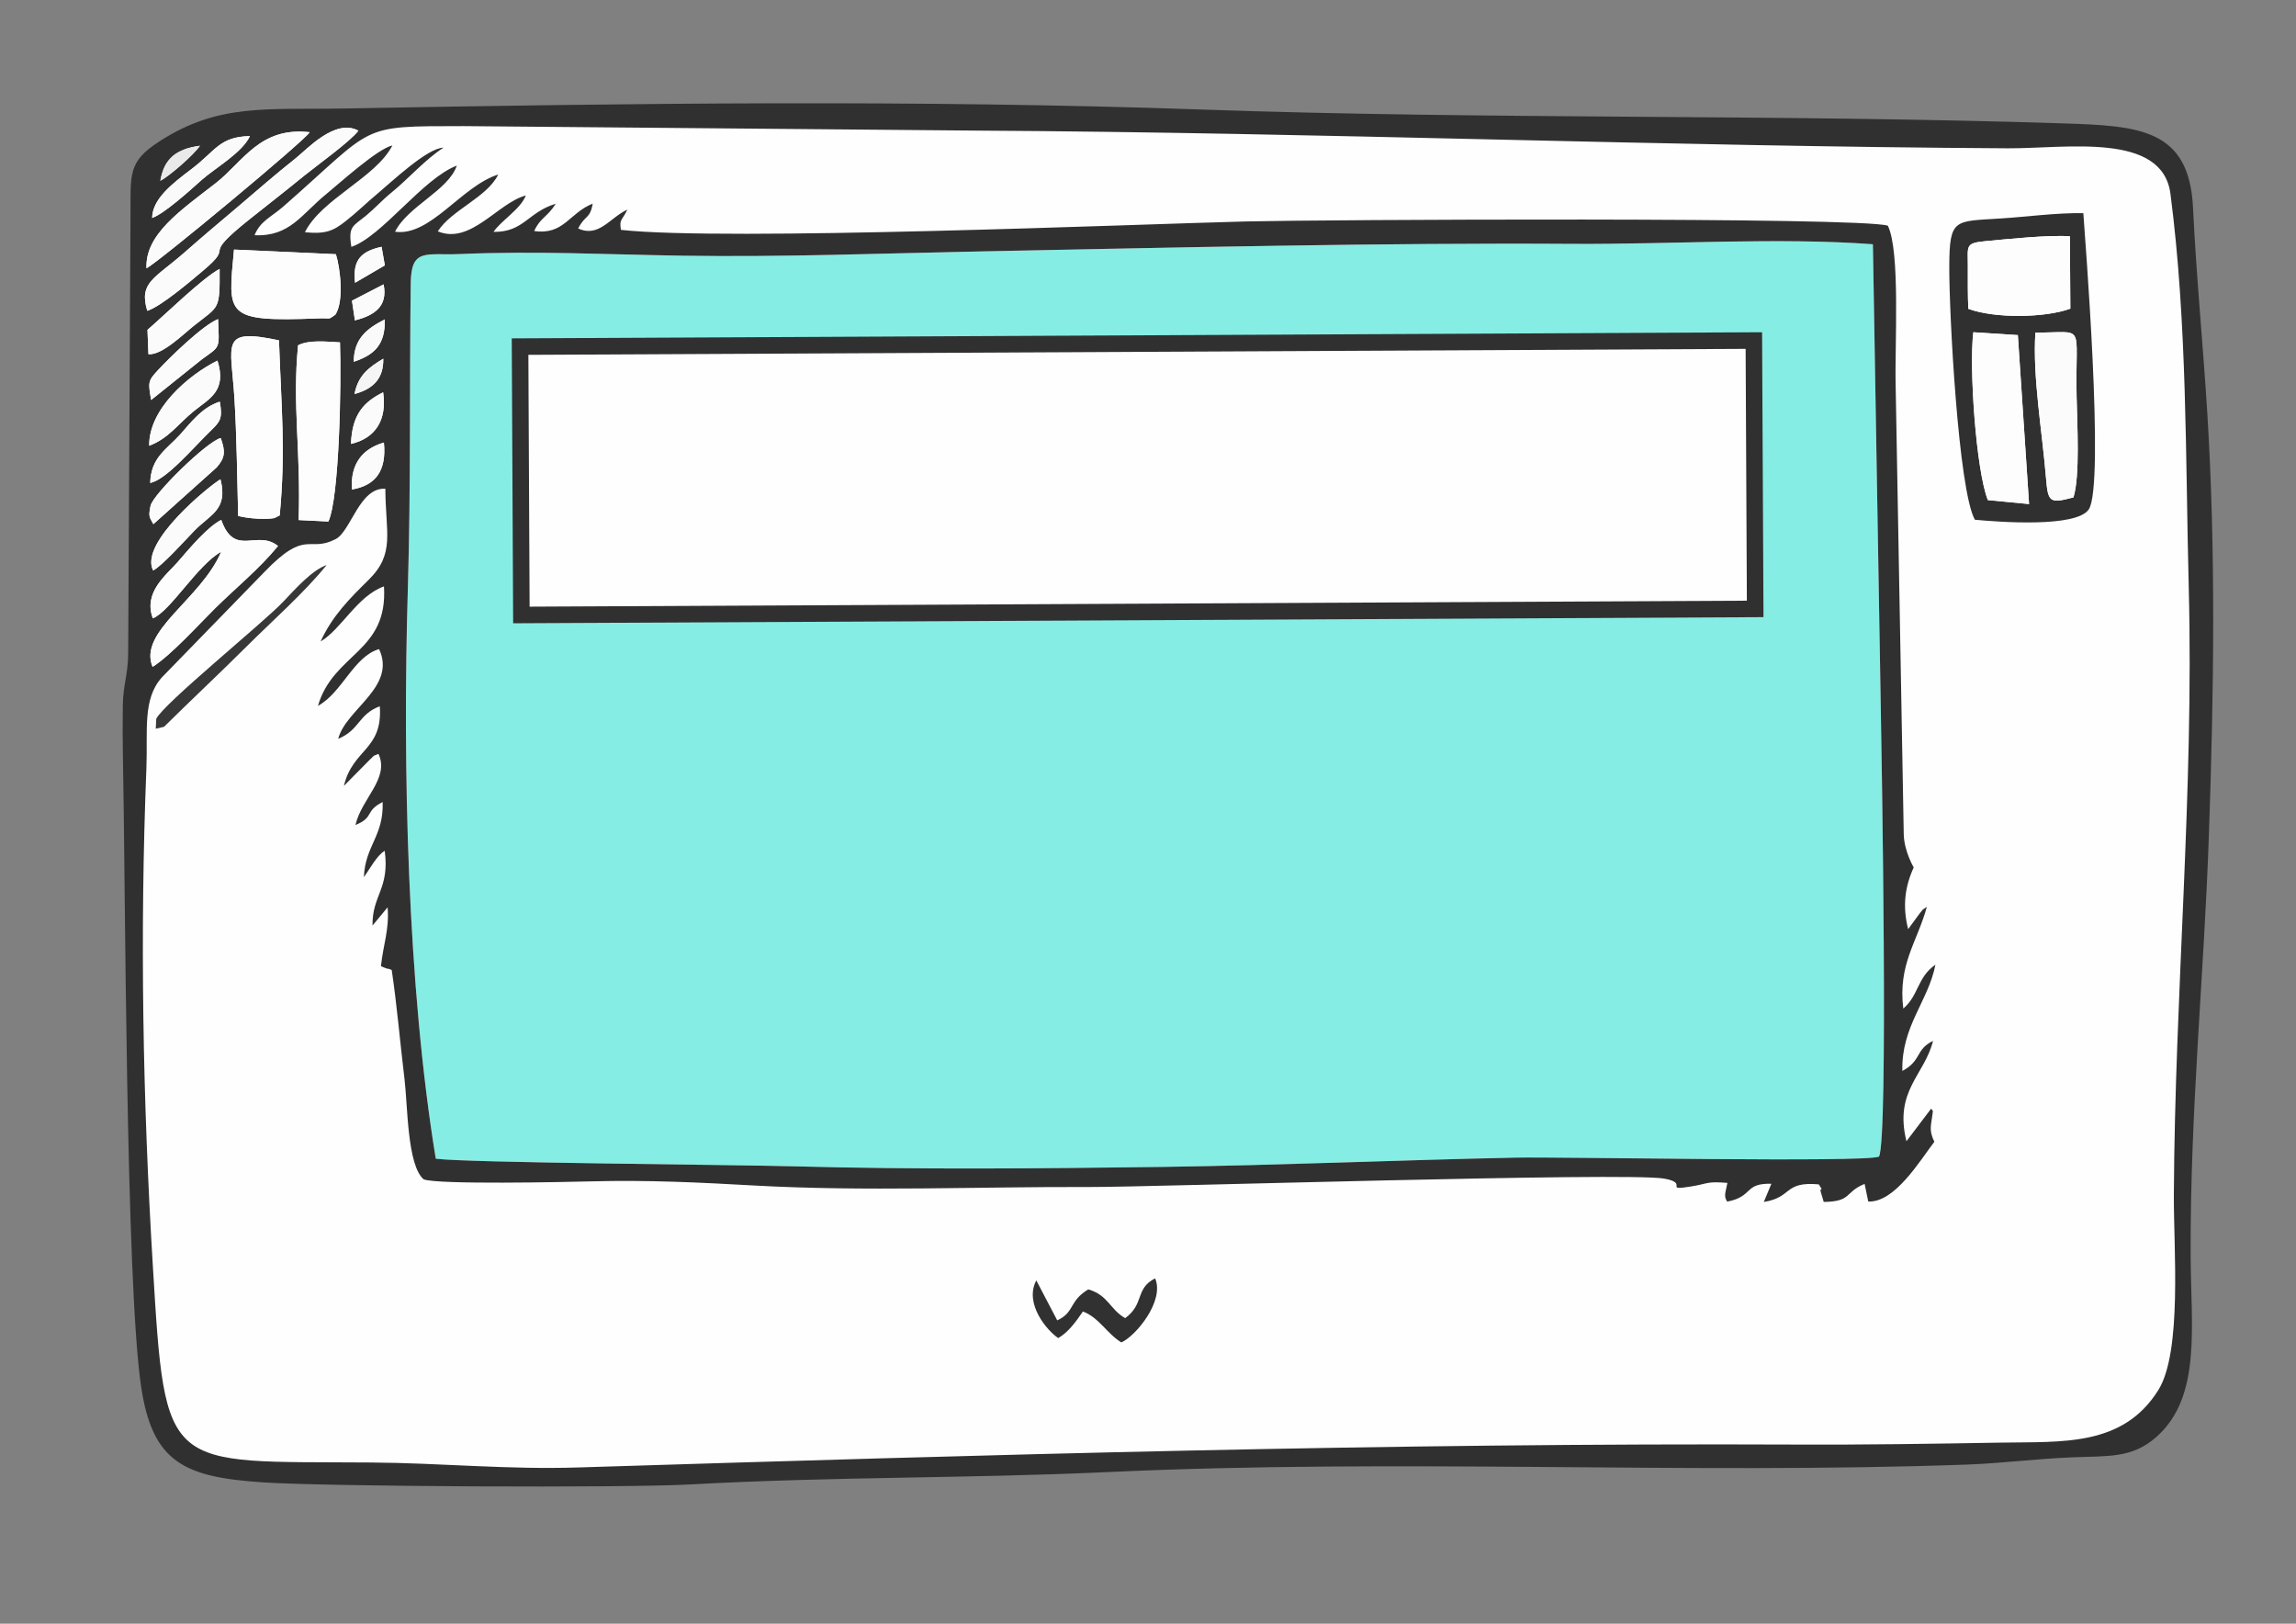 <?xml version="1.0" encoding="UTF-8"?>
<!DOCTYPE svg PUBLIC "-//W3C//DTD SVG 1.1//EN" "http://www.w3.org/Graphics/SVG/1.1/DTD/svg11.dtd">
<!-- Creator: CorelDRAW X7 -->
<svg xmlns="http://www.w3.org/2000/svg" xml:space="preserve" width="297mm" height="210mm" version="1.1" style="shape-rendering:geometricPrecision; text-rendering:geometricPrecision; image-rendering:optimizeQuality; fill-rule:evenodd; clip-rule:evenodd"
viewBox="0 0 29700 21000"
 xmlns:xlink="http://www.w3.org/1999/xlink">
 <rect x="0" y="0" width="29700" height="21000" fill="#808080" stroke="none"/>
 <defs>
  <style type="text/css">
   <![CDATA[
    .str0 {stroke:#303030;stroke-width:150}
    .fil0 {fill:#FEFEFE}
    .fil2 {fill:#303030}
    .fil5 {fill:#313131}
    .fil6 {fill:#383838}
    .fil1 {fill:#86EDE4}
    .fil9 {fill:#E9E9E9}
    .fil8 {fill:whitesmoke}
    .fil7 {fill:#FAFAFA}
    .fil4 {fill:#FBFBFB}
    .fil3 {fill:#FDFDFD}
   ]]>
  </style>
 </defs>
 <g id="Слой_x0020_1">
  <path class="fil0" d="M3320 1555l23856 169c451,3 1056,417 1071,868l168 5242 -119 9628c-5,451 -857,1311 -1309,1317l-23735 302c-451,6 -1206,-430 -1226,-727l-243 -3562 -20 -5247 55 -6910c-6,-452 1051,-1084 1502,-1080z"/>
  <path class="fil1" d="M5637 14986c396,54 3861,77 4655,99 1574,43 3179,28 4754,7 1534,-22 3030,-88 4563,-120 599,-12 4507,66 4697,-13 122,-228 34,-5179 22,-5863l-101 -5937c-1199,-91 -2649,3 -3879,-5 -2443,-16 -5177,48 -7636,97 -1305,26 -2586,76 -3889,56 -1002,-16 -1876,-64 -2883,-21 -426,18 -621,-83 -627,373 -17,1313 2,2628 -37,3941 -70,2313 -6,5152 361,7386z"/>
  <path class="fil2" d="M5637 14986c-367,-2234 -431,-5073 -361,-7386 39,-1313 20,-2628 37,-3941 6,-456 201,-355 627,-373 1007,-43 1881,5 2883,21 1303,20 2584,-30 3889,-56 2459,-49 5193,-113 7636,-97 1230,8 2680,-86 3879,5l101 5937c12,684 100,5635 -22,5863 -190,79 -4098,1 -4697,13 -1533,32 -3029,98 -4563,120 -1575,21 -3180,36 -4754,-7 -794,-22 -4259,-45 -4655,-99zm-3660 -6989c-126,-337 175,-560 318,-724 159,-183 388,-459 567,-549 172,490 465,118 734,338 -245,298 -545,541 -811,803 -227,225 -570,606 -811,760 -192,-458 628,-876 887,-1489 -305,168 -657,770 -884,861zm4 -619c-187,-360 743,-1107 871,-1179 101,397 -133,453 -339,666 -122,126 -412,450 -532,513zm2571 -1047c-21,-342 146,-530 414,-607 36,368 -109,555 -414,607zm-2568 448c-44,-87 -70,-84 -36,-239 34,-149 726,-828 907,-875 61,172 61,251 -53,381l-818 733zm-41 -533c9,-333 215,-435 388,-627 146,-165 287,-353 512,-424 41,224 1,261 -123,382 -221,214 -568,628 -777,669zm1913 -1780c141,-75 378,-46 542,-38 19,543 -9,2013 -150,2317l-385 -19c31,-884 -84,-1490 -7,-2260zm684 1275c14,-385 169,-544 416,-667 53,359 -102,596 -416,667zm-1459 933c-14,-503 -18,-1032 -49,-1532 -45,-706 -191,-903 577,-740 29,866 89,1424 9,2264l-70 35c-15,5 -218,29 -467,-27zm-1151 -909c-7,-471 502,-912 883,-1101 123,391 -100,488 -304,652 -202,162 -323,352 -579,449zm2656 -669c46,-245 191,-348 372,-457 5,268 -142,394 -372,457zm-2631 77c-38,-225 -44,-243 84,-381 162,-174 582,-585 782,-665 15,393 35,343 -209,520l-657 526zm2621 -494c1,-310 185,-437 402,-548 6,329 -135,458 -402,548zm-237 -610c-103,73 -44,42 -223,49 -1217,47 -1168,-37 -1089,-890l1318 60c58,186 106,607 -6,781zm623 -391c61,298 -140,406 -371,466l-38 -255 409 -211zm-3054 588c219,-188 710,-670 933,-788 3,539 -5,475 -328,731 -138,109 -416,388 -593,372l-12 -315zm2685 -609c-37,-308 93,-409 343,-465l42 240 -385 225zm-2519 -1320c53,-291 200,-408 512,-452 -76,117 -416,410 -512,452zm2940 9398c24,288 -59,489 -86,761 8,4 21,9 25,11l46 18c59,21 -24,-18 68,20 69,462 108,939 166,1415 41,339 34,1114 248,1293 187,70 1828,35 2169,26 734,-19 1399,14 2114,54 1430,79 2889,14 4322,19 790,3 6949,-194 7439,-109 337,59 -22,162 350,102 229,-37 198,-69 470,-46 -27,136 -49,169 -3,242 344,-66 212,-240 572,-231l-98 235c373,-57 252,-268 711,-227 75,111 7,26 25,95l39 132c369,-5 264,-125 529,-233l47 228c344,14 665,-524 855,-773 -2,-11 -12,-25 -15,-32 -48,-120 -32,-163 -11,-311 11,-85 11,-40 -15,-86l-320 422c-162,-654 234,-854 344,-1298 -233,114 -143,253 -397,389 -14,-580 335,-899 428,-1374 -236,161 -215,398 -416,567 -70,-574 180,-859 305,-1315 -95,65 -18,2 -90,81l-152 207c-76,-297 -41,-553 72,-798 0,0 -125,-209 -129,-432l-105 -5813c-12,-511 62,-1726 -101,-2055 -359,-115 -7371,-78 -8296,-55 -1410,35 -6758,258 -8092,109 -23,-143 13,-114 83,-262 -225,103 -368,367 -636,244 92,-181 152,-117 188,-321 -306,121 -372,409 -757,354 79,-175 169,-177 279,-353 -363,110 -412,369 -805,364 94,-142 350,-294 418,-471 -361,95 -715,641 -1139,464 183,-282 636,-437 782,-735 -477,150 -877,805 -1335,740 164,-330 691,-534 799,-855 -439,166 -968,917 -1364,1051 -43,-272 21,-265 191,-405 120,-100 210,-202 327,-297 211,-170 439,-431 674,-581 -206,1 -668,439 -852,593 -135,112 -278,252 -412,356 -165,130 -260,170 -529,145 214,-431 917,-705 1132,-1123 -190,40 -687,492 -854,628 -324,263 -472,554 -929,533 73,-183 212,-232 372,-371 1208,-1058 952,-1039 2334,-1040l6626 58c4456,25 8901,204 13348,229 756,4 1999,-215 2103,589 218,1679 193,3386 237,5104 67,2625 -180,5226 -193,7850 -3,682 109,2019 -200,2516 -459,736 -1243,667 -2042,681 -876,15 -1772,29 -2640,25 -5246,-23 -10521,133 -15751,296 -935,30 -1775,-58 -2691,-64 -2667,-19 -2656,159 -2819,-2546 -130,-2149 -169,-4282 -83,-6436 19,-485 -53,-892 201,-1173l1326 -1363c546,-567 567,-243 920,-424 199,-102 309,-673 644,-652 2,577 130,838 -219,1181 -237,233 -468,463 -619,795 272,-162 476,-591 820,-713 54,855 -653,859 -854,1545 313,-170 462,-639 791,-734 228,492 -430,775 -529,1160 281,-115 254,-312 538,-421 41,568 -351,549 -464,1030l329 -333c96,-89 22,-36 118,-81 146,318 -216,571 -298,920 251,-103 114,-177 352,-297 15,443 -225,559 -243,971 77,-104 169,-283 270,-340 65,495 -164,572 -158,966l195 -235zm-3046 -8916c4,-247 260,-444 505,-629 322,-243 361,-420 760,-430 -99,215 -450,413 -624,567 -152,136 -481,435 -641,492zm-73 651c-20,-440 443,-749 898,-1103 352,-275 569,-731 1213,-657 -60,106 -1951,1677 -2111,1760zm10 550c-111,-371 94,-414 484,-757 233,-205 448,-386 698,-597 236,-201 479,-414 732,-614 152,-120 515,-524 817,-362 -105,140 -535,448 -698,580 -261,213 -440,351 -694,553 -693,550 -172,304 -619,679 -139,117 -542,463 -720,518zm26668 6786c64,-1833 92,-3657 -21,-5474 -55,-884 -142,-1763 -184,-2644 -48,-1026 -704,-1060 -1671,-1092 -3717,-121 -7430,-49 -11141,-179 -3695,-129 -7406,-82 -11092,-14 -1010,19 -1632,-71 -2398,423 -421,271 -374,424 -378,999l-30 5620c-1,277 -64,407 -69,669 -4,220 -3,454 1,674 33,1580 34,6819 237,8156 147,969 555,1161 1574,1228 817,55 4681,74 5523,27 1896,-104 3574,-75 5427,-161 3801,-175 7460,34 11093,-96 437,-16 892,-74 1346,-93 480,-21 787,17 1107,-267 585,-521 443,-1429 440,-2352 -6,-1877 172,-3586 236,-5424z"/>
  <path class="fil2" d="M25714 6468c-153,-384 -244,-1716 -188,-2171l576 37 145 2185 -533 -51zm1107 -35c-305,81 -329,65 -354,-243 -50,-610 -176,-1320 -138,-1889 668,5 512,-147 533,829 7,348 46,1029 -41,1303zm-1360 -2439c-8,-182 -6,-375 -6,-558 0,-256 -35,-291 219,-316 294,-28 826,-83 1101,-64l6 936c-329,120 -976,129 -1320,2zm-246 -554c-3,609 118,2900 331,3282 306,29 1315,106 1474,-135 209,-319 -55,-3578 -71,-3830 -351,-6 -726,47 -1076,69 -591,38 -655,-3 -658,614z"/>
  <path class="fil3" d="M3081 6674c249,56 452,32 467,27l70 -35c80,-840 20,-1398 -9,-2264 -768,-163 -622,34 -577,740 31,500 35,1029 49,1532z"/>
  <path class="fil3" d="M25714 6468l533 51 -145 -2185 -576 -37c-56,455 35,1787 188,2171z"/>
  <path class="fil3" d="M25461 3994c344,127 991,118 1320,-2l-6 -936c-275,-19 -807,36 -1101,64 -254,25 -219,60 -219,316 0,183 -2,376 6,558z"/>
  <path class="fil3" d="M3856 4466c-77,770 38,1376 7,2260l385 19c141,-304 169,-1774 150,-2317 -164,-8 -401,-37 -542,38z"/>
  <path class="fil3" d="M4339 4069c112,-174 64,-595 6,-781l-1318 -60c-79,853 -128,937 1089,890 179,-7 120,24 223,-49z"/>
  <path class="fil3" d="M1977 7997c227,-91 579,-693 884,-861 -259,613 -1079,1031 -887,1489 241,-154 584,-535 811,-760 266,-262 566,-505 811,-803 -269,-220 -562,152 -734,-338 -179,90 -408,366 -567,549 -143,164 -444,387 -318,724z"/>
  <path class="fil4" d="M1895 3470c160,-83 2051,-1654 2111,-1760 -644,-74 -861,382 -1213,657 -455,354 -918,663 -898,1103z"/>
  <path class="fil5" d="M14505 17362c187,-82 563,-537 437,-829 -262,134 -135,331 -387,515 -199,-113 -219,-298 -478,-372 -255,155 -170,293 -401,401l-271 -517c-160,302 142,652 284,746 136,-80 230,-215 319,-344 207,77 312,287 497,400z"/>
  <path class="fil4" d="M1908 4266l12 315c177,16 455,-263 593,-372 323,-256 331,-192 328,-731 -223,118 -714,600 -933,788z"/>
  <path class="fil4" d="M1930 5765c256,-97 377,-287 579,-449 204,-164 427,-261 304,-652 -381,189 -890,630 -883,1101z"/>
  <path class="fil6" d="M2021 9297l-6 128 107 -25c359,-355 700,-673 1063,-1034 334,-333 759,-708 1040,-1058 -189,66 -402,306 -564,477 -265,278 -1550,1319 -1640,1512z"/>
  <path class="fil4" d="M1984 6779l818 -733c114,-130 114,-209 53,-381 -181,47 -873,726 -907,875 -34,155 -8,152 36,239z"/>
  <path class="fil4" d="M1981 7378c120,-63 410,-387 532,-513 206,-213 440,-269 339,-666 -128,72 -1058,819 -871,1179z"/>
  <path class="fil4" d="M1955 5173l657 -526c244,-177 224,-127 209,-520 -200,80 -620,491 -782,665 -128,138 -122,156 -84,381z"/>
  <path class="fil4" d="M1943 6246c209,-41 556,-455 777,-669 124,-121 164,-158 123,-382 -225,71 -366,259 -512,424 -173,192 -379,294 -388,627z"/>
  <path class="fil7" d="M1968 2819c160,-57 489,-356 641,-492 174,-154 525,-352 624,-567 -399,10 -438,187 -760,430 -245,185 -501,382 -505,629z"/>
  <path class="fil4" d="M4540 5741c314,-71 469,-308 416,-667 -247,123 -402,282 -416,667z"/>
  <path class="fil4" d="M4552 6331c305,-52 450,-239 414,-607 -268,77 -435,265 -414,607z"/>
  <path class="fil4" d="M4553 3889l38 255c231,-60 432,-168 371,-466l-409 211z"/>
  <path class="fil7" d="M4576 4679c267,-90 408,-219 402,-548 -217,111 -401,238 -402,548z"/>
  <path class="fil4" d="M4593 3657l385 -225 -42 -240c-250,56 -380,157 -343,465z"/>
  <path class="fil8" d="M4586 5096c230,-63 377,-189 372,-457 -181,109 -326,212 -372,457z"/>
  <path class="fil9" d="M2074 2337c96,-42 436,-335 512,-452 -312,44 -459,161 -512,452z"/>
  <path class="fil4" d="M1905 4020c178,-55 581,-401 720,-518 447,-375 -74,-129 619,-679 254,-202 433,-340 694,-553 163,-132 593,-440 698,-580 -302,-162 -665,242 -817,362 -253,200 -496,413 -732,614 -250,211 -465,392 -698,597 -390,343 -595,386 -484,757z"/>
  <rect class="fil0 str0" transform="matrix(1.426 -0.007 0.007 1.426 6727.28 4482.8)" width="11192" height="2434"/>
  <path class="fil4" d="M26821 6433c87,-274 48,-955 41,-1303 -21,-976 135,-824 -533,-829 -38,569 88,1279 138,1889 25,308 49,324 354,243z"/>
 </g>
</svg>
